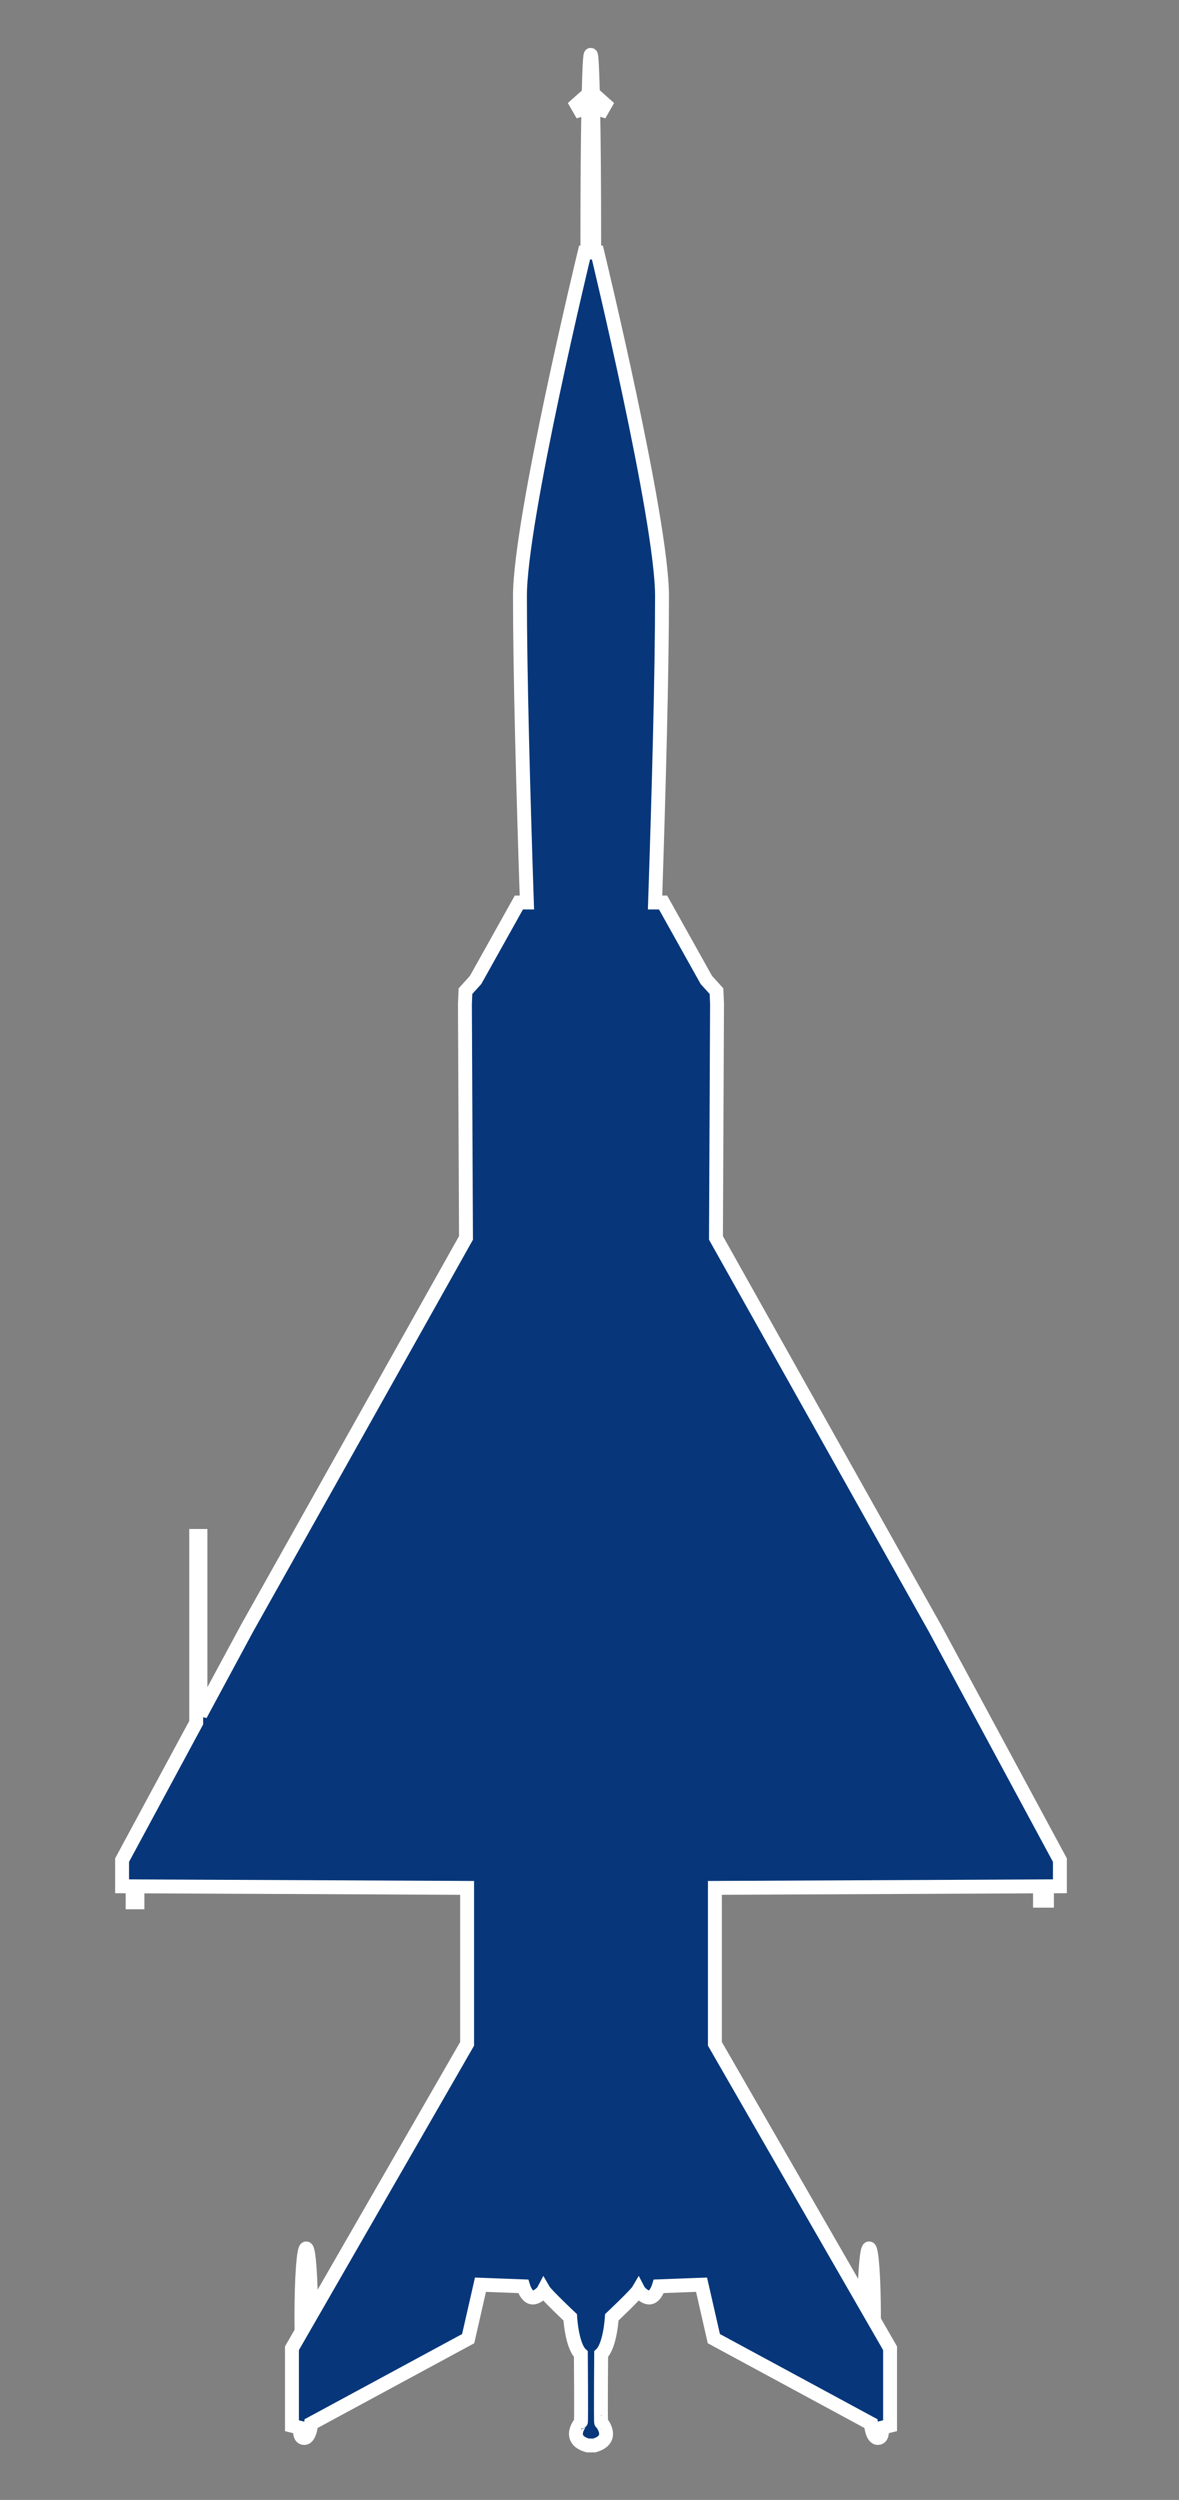 <?xml version="1.0" encoding="utf-8"?>
<!-- Generator: Adobe Illustrator 16.0.0, SVG Export Plug-In . SVG Version: 6.00 Build 0)  -->
<!DOCTYPE svg PUBLIC "-//W3C//DTD SVG 1.1//EN" "http://www.w3.org/Graphics/SVG/1.1/DTD/svg11.dtd">
<svg version="1.1" id="Layer_1" xmlns="http://www.w3.org/2000/svg" xmlns:xlink="http://www.w3.org/1999/xlink" x="0px" y="0px"
	 width="127.333px" height="269.989px" viewBox="0 0 127.333 269.989" enable-background="new 0 0 127.333 269.989"
	 xml:space="preserve">
<rect x="0" y="0" width="127.333" height="269.989" fill="#808080" stroke="none"/>
<path fill="#07377A" stroke="#FFFFFF" stroke-width="1.5" d="M64.925,261.626c-0.057,0,0-7.383,0-7.383
	c0.98-0.923,1.153-3.979,1.153-3.979s2.595-2.452,2.868-2.918c0.117,0.226,0.727,0.829,1.229,0.783
	c0.635-0.058,0.98-1.211,0.98-1.211l4.613-0.173l1.328,5.825l16.957,9.171c0,0,0.115,1.558,0.75,1.558s0.404-1.096,0.404-1.096
	l0.922-0.231v-8.363l-1.746-3.034c0-0.151,0.002-0.301,0.002-0.455c0-4.029-0.232-7.296-0.52-7.296c-0.254,0-0.465,2.572-0.51,5.966
	l-16.145-28.058v-16.843l35.111-0.163v1.548h0.75v-1.552l1.398-0.006v-2.826l-13.496-25.033l-23.648-42.164l0.115-25.264
	l-0.059-1.385l-1.096-1.211l-4.672-8.363h-0.865c0.404-12.113,0.75-24.86,0.75-33.108s-6.979-37.088-6.979-37.088h-0.348
	c0-0.637,0-1.28,0-1.933c0-5.373-0.041-10.236-0.107-13.753l0.959,0.299l0.346-0.605l-1.336-1.191
	c-0.062-2.61-0.143-4.173-0.229-4.173s-0.166,1.577-0.229,4.213l-1.293,1.151l0.348,0.605l0.914-0.285
	c-0.066,3.516-0.107,8.373-0.107,13.739c0,0.652,0,1.296,0.002,1.933h-0.305c0,0-6.979,28.84-6.979,37.088
	s0.346,20.995,0.748,33.108h-0.865l-4.672,8.363l-1.095,1.211l-0.059,1.385l0.115,25.264l-23.648,42.164l-5.032,9.335v-19.313H21.19
	v20.168l-8.004,14.844v2.826l1.139,0.005v1.726h0.52v-1.723l35.603,0.165v16.843l-16.856,29.295
	c-0.004-3.986-0.234-7.203-0.52-7.203s-0.518,3.267-0.518,7.296c0,0.581,0.004,1.144,0.014,1.686l-1.037,1.804v8.363l0.922,0.231
	c0,0-0.23,1.096,0.404,1.096c0.633,0,0.75-1.558,0.75-1.558l16.956-9.171l1.327-5.825l4.615,0.173c0,0,0.346,1.153,0.98,1.211
	c0.504,0.046,1.111-0.558,1.229-0.783c0.271,0.466,2.867,2.918,2.867,2.918s0.172,3.057,1.152,3.979c0,0,0.059,7.383,0,7.383
	c-0.057,0-1.557,1.846,0.75,2.48h0.691C66.482,263.472,64.983,261.626,64.925,261.626z"/>
</svg>
